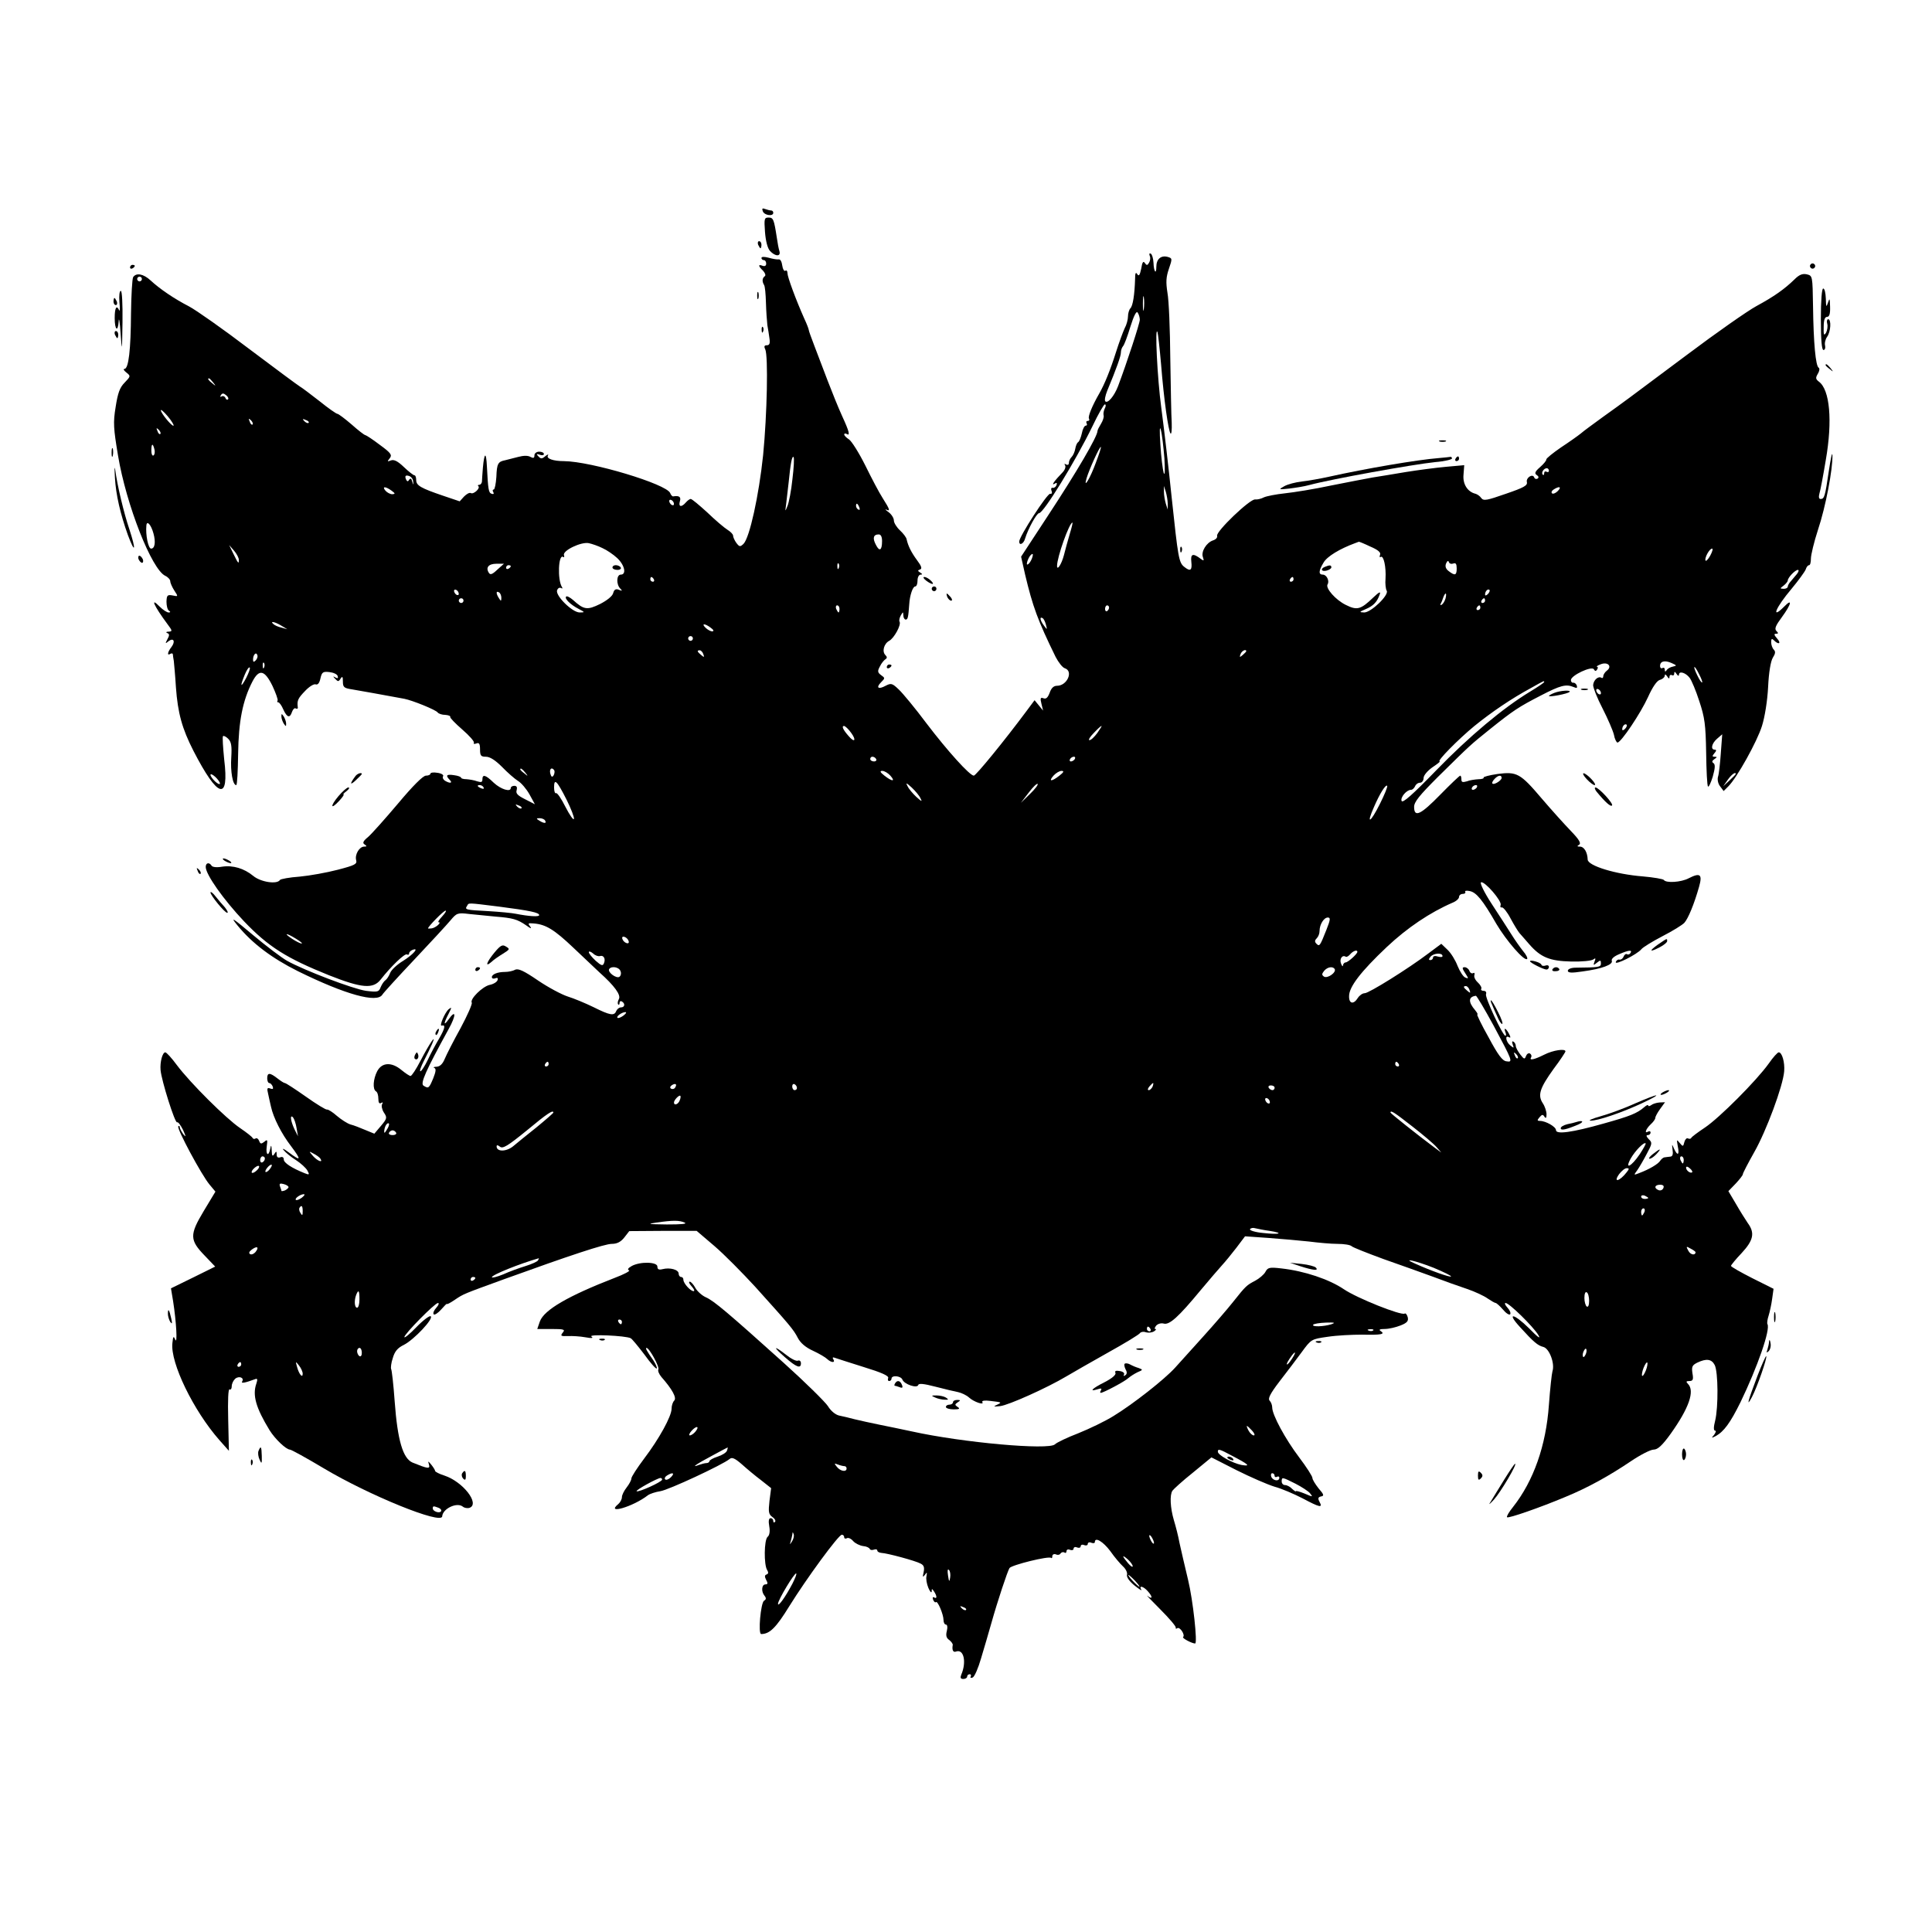 <?xml version="1.0" standalone="no"?>
<!DOCTYPE svg PUBLIC "-//W3C//DTD SVG 20010904//EN"
 "http://www.w3.org/TR/2001/REC-SVG-20010904/DTD/svg10.dtd">
<svg version="1.0" xmlns="http://www.w3.org/2000/svg"
 width="817pt" height="817pt" viewBox="0 0 817 817"
 preserveAspectRatio="xMidYMid meet">

<g transform="translate(0,817) scale(0.1,-0.1)"
fill="#000000" stroke="none">
<path d="M3226 7276 c7 -17 44 -22 44 -6 0 6 -4 10 -9 10 -5 0 -17 3 -25 6
-12 5 -15 2 -10 -10z"/>
<path d="M3235 7189 c3 -39 11 -69 21 -80 22 -24 47 -25 40 -1 -3 9 -8 35 -11
57 -12 78 -15 85 -35 85 -18 0 -19 -5 -15 -61z"/>
<path d="M3206 7135 c4 -8 8 -15 10 -15 2 0 4 7 4 15 0 8 -4 15 -10 15 -5 0
-7 -7 -4 -15z"/>
<path d="M4862 7088 c4 -8 2 -21 -3 -29 -7 -12 -10 -12 -18 -1 -6 10 -11 3
-15 -24 -6 -28 -10 -34 -17 -23 -6 10 -9 4 -9 -21 -2 -65 -9 -113 -20 -124 -5
-5 -10 -21 -10 -34 0 -13 -6 -36 -14 -50 -7 -15 -24 -61 -37 -102 -23 -73 -48
-135 -71 -175 -30 -52 -48 -97 -43 -105 3 -6 1 -10 -5 -10 -6 0 -8 -4 -5 -10
3 -5 2 -10 -4 -10 -5 0 -13 -15 -16 -32 -4 -18 -11 -35 -16 -38 -5 -3 -10 -16
-12 -28 -2 -12 -9 -28 -15 -34 -7 -7 -12 -18 -12 -26 0 -7 -5 -10 -12 -6 -7 4
-8 3 -4 -4 4 -6 -1 -20 -11 -30 -32 -33 -50 -57 -34 -48 9 6 12 5 9 -5 -3 -8
-10 -13 -16 -12 -6 2 -9 -4 -5 -13 3 -8 1 -14 -6 -12 -12 3 -131 -181 -131
-202 0 -19 19 -10 25 13 13 42 49 107 59 107 19 0 154 220 226 368 24 51 48
92 52 92 5 0 5 -8 0 -17 -5 -10 -7 -23 -5 -30 2 -6 -3 -22 -11 -35 -8 -13 -15
-26 -15 -31 -1 -24 -86 -170 -209 -357 l-114 -174 17 -76 c32 -134 53 -193
129 -348 12 -23 29 -45 39 -48 37 -12 10 -74 -33 -74 -14 0 -24 -9 -31 -29 -8
-21 -15 -28 -26 -24 -13 5 -15 1 -9 -23 l7 -29 -18 22 -18 22 -35 -47 c-93
-125 -213 -272 -222 -272 -17 0 -111 104 -200 221 -47 63 -100 127 -117 143
-28 27 -33 28 -56 16 -31 -17 -42 -8 -19 15 17 17 17 18 0 30 -15 11 -16 17
-5 37 6 13 17 26 23 30 8 5 8 10 0 18 -15 15 -6 48 16 60 21 11 52 68 44 81
-3 5 0 17 5 26 10 17 10 17 11 1 0 -10 5 -18 10 -18 9 0 11 9 15 65 2 37 15
75 25 75 6 0 10 11 10 25 0 14 6 25 13 25 9 0 8 3 -2 9 -11 7 -11 9 0 13 9 3
6 14 -13 39 -25 34 -38 61 -44 88 -1 8 -14 25 -28 38 -14 13 -26 32 -26 42 0
10 -10 26 -22 35 -13 9 -17 14 -10 11 18 -9 15 1 -15 48 -15 23 -48 86 -74
139 -27 54 -58 103 -69 110 -11 7 -20 16 -20 21 0 4 5 5 10 2 16 -10 12 9 -19
76 -16 35 -43 102 -61 149 -18 47 -43 113 -56 147 -13 34 -24 64 -24 68 0 3
-8 25 -19 48 -36 81 -71 176 -71 192 0 9 -4 14 -9 10 -5 -3 -11 7 -13 22 -2
16 -8 27 -14 26 -7 -1 -26 2 -43 7 -19 5 -31 5 -31 -1 0 -5 5 -9 10 -9 6 0 10
-7 10 -15 0 -9 -6 -12 -15 -9 -20 8 -19 -1 2 -21 9 -10 12 -20 7 -23 -11 -8
-12 -22 -3 -37 4 -5 7 -39 8 -75 1 -36 4 -78 6 -95 3 -16 7 -42 9 -57 3 -20 0
-28 -11 -28 -11 0 -13 -5 -7 -17 13 -28 8 -274 -9 -448 -18 -171 -57 -349 -83
-375 -14 -13 -17 -13 -30 4 -8 11 -14 25 -14 31 0 6 -11 17 -24 25 -13 8 -52
41 -85 73 -34 31 -65 57 -70 57 -5 0 -14 -7 -21 -15 -18 -21 -32 -19 -25 5 6
19 -3 25 -28 21 -4 -1 -10 6 -13 14 -15 38 -334 134 -449 135 -46 0 -76 11
-68 24 4 6 -1 5 -11 -3 -14 -12 -19 -12 -29 -1 -10 10 -9 12 6 7 9 -4 17 -2
17 3 0 6 -9 10 -20 10 -11 0 -20 -7 -20 -15 0 -12 -4 -14 -17 -7 -10 6 -29 6
-51 0 -19 -5 -44 -11 -55 -14 -31 -6 -36 -14 -38 -71 -2 -29 -7 -53 -11 -53
-5 0 -6 -5 -2 -11 4 -7 1 -10 -7 -7 -13 4 -15 18 -20 116 -3 63 -11 60 -17 -6
-2 -26 -4 -53 -4 -59 -1 -7 -6 -13 -11 -13 -6 0 -8 -3 -4 -6 9 -9 -21 -36 -32
-29 -6 3 -18 -4 -29 -15 l-18 -20 -71 24 c-94 32 -113 43 -113 66 0 11 -3 20
-7 20 -5 0 -25 16 -45 35 -26 25 -42 33 -55 28 -16 -6 -16 -5 -5 9 11 14 6 22
-42 57 -30 23 -58 41 -61 41 -4 0 -30 20 -58 45 -29 25 -56 45 -60 45 -5 0
-39 24 -75 53 -36 28 -74 57 -83 62 -10 6 -107 78 -216 160 -109 83 -223 163
-253 179 -64 33 -124 74 -163 110 -30 28 -61 34 -74 14 -4 -7 -8 -76 -9 -153
-1 -154 -10 -235 -28 -235 -6 0 -2 -7 8 -15 19 -15 19 -16 -7 -43 -21 -21 -29
-45 -38 -103 -11 -66 -9 -91 10 -205 35 -210 143 -483 200 -509 11 -5 21 -16
21 -23 0 -7 8 -25 17 -39 17 -26 17 -26 -7 -21 -22 4 -25 1 -26 -26 0 -17 4
-34 10 -38 8 -5 7 -8 -1 -8 -7 0 -24 11 -38 25 -42 43 -24 3 33 -74 21 -28 22
-31 5 -32 -10 0 -13 -3 -6 -6 10 -3 10 -10 1 -26 -10 -19 -9 -20 4 -9 22 17
31 0 13 -24 -17 -22 -19 -38 -5 -29 6 3 10 3 11 -2 0 -4 2 -17 4 -28 1 -11 6
-61 9 -112 8 -109 26 -174 74 -268 104 -202 152 -215 130 -36 -5 51 -8 95 -5
98 3 3 13 -2 22 -11 13 -13 16 -30 13 -79 -4 -59 6 -117 21 -117 4 0 7 60 8
133 2 137 19 225 61 306 28 53 51 48 84 -19 14 -30 24 -58 22 -62 -3 -5 -2 -8
3 -8 4 0 14 -13 21 -30 16 -35 28 -38 37 -10 4 11 11 18 16 14 6 -3 10 0 8 7
-3 27 1 36 32 68 17 18 37 30 44 27 9 -3 16 6 20 25 6 27 11 30 38 27 17 -2
33 -9 35 -17 3 -9 0 -11 -9 -6 -12 7 -12 5 -1 -6 11 -12 14 -12 22 1 8 12 10
9 10 -12 0 -24 5 -28 38 -33 32 -5 134 -24 222 -40 35 -7 134 -47 141 -58 4
-5 18 -10 32 -10 14 -1 23 -5 21 -9 -2 -3 21 -27 51 -53 30 -26 52 -51 49 -56
-3 -5 2 -6 10 -3 12 5 16 -1 16 -25 0 -27 4 -31 25 -31 17 0 40 -15 68 -43 23
-24 53 -50 67 -59 14 -8 36 -34 49 -57 l23 -42 -41 21 c-32 16 -41 25 -36 39
3 12 0 18 -10 18 -8 0 -15 -4 -15 -9 0 -19 -42 -6 -72 22 -35 34 -48 37 -48
14 0 -12 -5 -13 -22 -8 -13 5 -33 8 -45 9 -13 0 -23 3 -23 6 0 4 -14 9 -30 11
-32 5 -37 -1 -18 -20 14 -14 0 -16 -21 -3 -7 5 -11 13 -7 19 3 5 -8 12 -24 14
-17 3 -30 1 -30 -4 0 -4 -8 -8 -19 -8 -12 0 -56 -44 -117 -117 -55 -65 -112
-129 -127 -142 -22 -18 -25 -26 -15 -32 10 -7 10 -9 -2 -9 -20 0 -40 -33 -34
-57 5 -17 -5 -22 -78 -41 -46 -12 -118 -25 -161 -29 -43 -3 -80 -10 -83 -14
-12 -20 -82 -9 -113 17 -39 32 -86 46 -132 39 -22 -4 -40 -2 -44 4 -10 16 -25
13 -25 -5 0 -32 75 -138 162 -230 103 -108 180 -156 359 -228 139 -55 187 -59
219 -18 43 55 102 112 111 106 5 -3 9 -1 9 4 0 6 7 12 14 15 31 12 4 -19 -39
-46 -25 -15 -50 -38 -55 -51 -5 -13 -14 -27 -20 -31 -6 -4 -15 -17 -20 -29 -8
-21 -12 -22 -62 -16 -55 8 -260 86 -334 127 -23 13 -88 62 -144 109 -88 74
-98 80 -66 41 63 -77 146 -139 256 -194 201 -99 335 -136 357 -99 4 7 65 74
134 147 70 74 139 149 154 167 26 31 30 33 79 27 28 -3 78 -8 111 -11 74 -6
92 -11 130 -37 19 -14 25 -16 17 -5 -11 14 -9 15 15 13 51 -4 87 -26 168 -103
44 -42 94 -89 110 -104 64 -57 92 -96 82 -113 -5 -9 -6 -19 -3 -22 3 -4 6 -1
6 6 0 7 5 9 10 6 15 -9 12 -25 -4 -25 -8 0 -16 -7 -20 -15 -8 -22 -26 -19 -96
16 -35 17 -83 37 -109 45 -25 8 -82 38 -126 68 -60 41 -84 52 -97 45 -9 -5
-28 -9 -42 -9 -32 0 -56 -10 -56 -22 0 -6 7 -8 14 -5 10 4 13 1 10 -8 -3 -8
-18 -17 -34 -20 -30 -7 -84 -60 -75 -75 3 -5 -18 -53 -47 -107 -30 -54 -60
-113 -67 -130 -9 -22 -20 -33 -35 -34 -11 0 -16 -3 -9 -5 8 -4 6 -16 -5 -44
-18 -43 -20 -44 -41 -31 -15 9 10 64 106 239 33 59 32 87 -1 40 -21 -29 -20
-15 1 25 14 28 14 30 0 19 -16 -14 -41 -73 -29 -69 17 5 14 -11 -10 -53 -15
-25 -37 -66 -49 -92 -13 -27 -27 -48 -31 -48 -5 0 2 19 14 43 12 23 28 56 35
72 21 49 -10 4 -49 -71 -18 -35 -37 -64 -42 -64 -4 0 -21 11 -38 25 -42 35
-83 33 -103 -5 -17 -33 -20 -76 -5 -85 6 -3 10 -17 10 -31 0 -17 4 -23 12 -18
7 4 8 3 4 -5 -4 -6 -1 -22 7 -35 15 -22 14 -26 -12 -57 l-28 -33 -39 16 c-21
9 -49 20 -62 23 -13 4 -38 20 -57 36 -18 16 -37 28 -42 27 -4 -2 -45 23 -90
55 -44 31 -84 57 -88 57 -4 0 -18 9 -32 20 -32 25 -43 25 -43 0 0 -11 4 -20 9
-20 5 0 11 -7 14 -14 4 -11 1 -13 -10 -9 -13 5 -15 1 -9 -23 3 -16 9 -40 12
-54 10 -46 44 -114 85 -167 45 -60 42 -65 -10 -26 -21 16 -30 19 -21 9 8 -10
31 -29 52 -42 20 -13 42 -33 48 -44 10 -18 8 -19 -12 -11 -55 22 -88 44 -88
58 0 9 -6 13 -15 9 -10 -3 -15 1 -15 12 0 15 -2 15 -10 2 -8 -12 -10 -8 -11
15 -1 24 -3 25 -6 8 -7 -36 -20 -27 -15 9 4 29 3 31 -10 20 -13 -10 -17 -10
-22 3 -3 9 -10 14 -15 11 -5 -4 -11 -2 -13 2 -1 4 -25 23 -53 42 -59 40 -210
190 -267 266 -22 30 -44 54 -49 54 -12 0 -23 -41 -20 -75 4 -45 61 -226 70
-221 4 3 15 -12 25 -32 13 -29 13 -33 1 -18 -8 11 -15 24 -15 30 0 5 -3 7 -6
3 -8 -8 99 -207 132 -246 l25 -30 -50 -83 c-60 -100 -59 -122 5 -188 l44 -46
-93 -46 -94 -46 9 -54 c14 -90 19 -185 9 -163 -7 17 -9 15 -12 -15 -9 -83 89
-285 199 -410 l40 -45 -3 133 c-2 81 0 130 6 127 5 -4 9 3 9 13 0 11 7 25 15
32 16 13 39 4 29 -12 -6 -9 12 -6 55 10 10 4 11 -1 5 -19 -17 -49 -2 -102 56
-197 23 -37 69 -81 86 -82 6 0 71 -36 143 -79 191 -114 500 -240 501 -203 2
32 62 61 87 41 7 -6 20 -8 29 -5 44 17 -28 110 -106 136 -22 7 -40 16 -40 20
0 3 -7 15 -16 26 -14 17 -15 17 -10 1 6 -20 -5 -18 -69 8 -41 17 -64 94 -76
259 -5 70 -12 132 -15 137 -2 5 0 26 7 46 8 28 20 43 47 56 43 22 128 112 113
121 -5 3 -32 -17 -60 -46 -28 -29 -51 -48 -51 -42 0 13 129 144 142 144 6 0 3
-9 -7 -20 -10 -11 -15 -23 -11 -28 4 -4 19 6 32 21 13 15 24 26 24 23 0 -3 15
5 34 18 37 25 36 24 206 86 282 102 427 150 457 150 22 0 38 8 53 27 l21 27
143 1 142 0 75 -64 c41 -35 119 -114 174 -174 144 -160 160 -178 179 -215 11
-21 33 -40 64 -54 26 -12 53 -28 60 -35 17 -16 36 -17 26 -1 -5 7 -2 10 7 6 8
-3 62 -20 122 -39 75 -23 106 -37 103 -46 -3 -7 -1 -13 4 -13 6 0 10 5 10 10
0 16 40 12 46 -4 8 -20 62 -38 67 -23 2 8 23 6 73 -7 38 -10 81 -20 96 -23 14
-3 35 -13 45 -22 20 -19 67 -35 57 -20 -3 6 10 8 33 5 51 -6 51 -6 28 -17 -16
-7 -13 -8 15 -5 35 4 198 77 280 126 25 15 104 60 175 100 72 40 133 77 136
83 4 5 15 7 25 3 11 -3 26 -1 34 4 8 5 11 10 6 10 -5 0 -3 6 3 14 7 8 21 12
32 9 24 -7 62 27 157 142 37 44 77 91 90 105 13 14 40 47 60 73 l37 49 100 -7
c55 -4 132 -11 170 -15 39 -5 93 -10 121 -10 27 0 54 -4 60 -10 5 -5 66 -29
134 -54 69 -24 163 -58 210 -75 47 -18 112 -41 145 -52 32 -11 71 -29 86 -40
15 -10 30 -19 34 -19 3 0 17 -12 30 -27 13 -16 27 -25 31 -21 4 5 -1 17 -11
28 -10 11 -14 20 -8 20 15 0 116 -99 138 -135 12 -20 -1 -11 -39 28 -65 64
-97 69 -38 5 58 -64 75 -78 99 -84 25 -7 49 -70 38 -103 -3 -10 -10 -74 -15
-142 -12 -172 -65 -322 -152 -432 -17 -21 -28 -40 -25 -43 5 -6 140 41 247 86
95 39 185 89 277 151 40 27 83 49 96 49 17 0 36 17 72 67 77 108 103 181 73
211 -9 9 -8 12 6 12 15 0 18 6 13 33 -4 28 -1 34 21 45 38 18 60 15 73 -10 15
-28 16 -179 2 -236 -7 -27 -7 -42 0 -42 5 0 3 -7 -4 -17 -13 -15 -12 -15 6 -6
35 19 62 56 105 143 72 149 128 309 114 331 -2 4 0 20 5 35 5 16 12 48 15 71
l6 43 -90 45 c-49 25 -90 48 -90 52 0 3 20 28 45 54 50 54 57 85 26 127 -10
15 -33 51 -50 81 l-32 54 30 31 c17 18 31 36 31 40 0 5 22 47 49 95 50 88 121
278 126 341 3 38 -9 80 -23 80 -5 0 -24 -21 -42 -47 -53 -74 -209 -230 -270
-271 -30 -20 -57 -40 -58 -44 -2 -4 -8 -5 -14 -2 -5 3 -12 -4 -15 -15 -5 -20
-6 -21 -20 -4 -13 16 -13 15 -8 -14 8 -38 -1 -43 -16 -10 -9 21 -9 20 -6 -5 3
-19 0 -28 -9 -29 -8 -1 -19 -2 -24 -3 -6 0 -14 -7 -19 -14 -8 -14 -47 -37 -90
-53 -23 -9 -23 -9 -7 13 9 13 27 44 40 69 23 43 24 47 8 62 -10 11 -12 17 -4
17 7 0 12 5 12 11 0 5 -4 7 -10 4 -18 -11 -10 11 10 30 11 10 20 22 20 28 0 5
9 22 20 37 l21 29 -23 -1 c-13 -1 -29 -6 -35 -11 -7 -5 -13 -6 -13 -2 0 5 -8
1 -17 -7 -30 -26 -60 -38 -171 -69 -134 -38 -202 -47 -202 -28 0 14 -43 39
-68 39 -12 0 -12 3 -2 15 11 13 15 13 21 3 6 -9 9 -6 9 10 0 12 -7 34 -16 47
-22 34 -13 63 46 145 28 37 50 71 50 74 0 13 -53 5 -90 -14 -42 -21 -65 -26
-55 -11 3 5 1 12 -5 16 -6 3 -13 -1 -17 -11 -5 -14 -8 -14 -24 7 -10 13 -19
29 -19 36 0 6 -4 15 -10 18 -6 4 -7 -1 -3 -12 6 -16 5 -16 -10 -4 -19 15 -24
46 -6 35 8 -4 8 0 0 15 -13 24 -23 28 -15 6 4 -8 3 -15 0 -15 -11 0 -87 162
-82 176 3 8 -1 14 -10 14 -8 0 -13 4 -10 9 3 4 -4 17 -15 27 -11 10 -17 24
-14 31 2 8 0 11 -5 8 -6 -3 -13 1 -16 9 -3 9 -13 16 -20 16 -12 0 -11 -5 2
-25 15 -23 15 -25 1 -19 -9 3 -23 25 -33 49 -9 24 -28 55 -43 69 l-26 25 -55
-41 c-83 -63 -251 -168 -269 -168 -9 0 -22 -9 -29 -20 -18 -29 -38 -25 -37 8
0 39 50 104 159 207 87 82 184 147 279 188 15 6 27 17 27 24 0 7 7 13 16 13 8
0 13 4 10 9 -3 4 6 6 19 3 28 -5 55 -38 113 -139 42 -71 119 -160 130 -148 3
3 -4 18 -17 33 -12 15 -34 46 -49 70 -15 23 -52 82 -84 130 -32 49 -51 89 -45
91 15 6 89 -79 83 -96 -3 -7 -1 -12 5 -10 6 1 23 -20 37 -47 15 -28 32 -55 37
-61 6 -6 24 -28 42 -48 48 -55 86 -71 178 -73 44 -1 86 3 93 9 9 7 11 5 5 -9
-6 -17 -5 -17 10 -5 15 12 17 11 17 -3 0 -16 -8 -17 -107 -18 -19 0 -33 -6
-33 -13 0 -9 16 -10 62 -3 82 11 130 29 124 45 -3 8 9 19 31 28 41 18 57 19
48 5 -4 -6 -10 -8 -15 -5 -4 3 -11 -2 -14 -10 -3 -8 -11 -14 -17 -13 -6 2 -14
-3 -16 -10 -6 -16 90 32 108 54 6 8 47 33 89 55 43 22 85 48 93 57 16 18 41
78 62 152 15 53 5 61 -44 36 -32 -17 -96 -21 -105 -7 -3 4 -43 11 -89 15 -115
9 -232 45 -233 71 -1 31 -15 55 -33 55 -12 0 -13 2 -3 8 9 6 0 22 -35 58 -26
27 -82 89 -123 137 -91 107 -105 115 -188 104 -34 -5 -60 -12 -58 -15 2 -4 -8
-7 -22 -7 -15 -1 -37 -4 -49 -9 -18 -5 -23 -4 -23 8 0 9 -2 16 -5 16 -3 0 -41
-36 -84 -80 -83 -85 -111 -99 -111 -52 0 21 22 48 101 127 142 140 136 134
219 201 100 80 121 94 216 143 83 43 106 49 138 36 14 -6 17 -5 14 6 -3 8 -10
13 -15 12 -5 -1 -10 4 -10 11 0 20 88 61 97 46 5 -9 9 -9 14 -1 4 6 4 11 -1
12 -4 0 3 5 16 10 30 12 50 -9 26 -27 -8 -6 -15 -17 -15 -23 0 -7 -4 -10 -8
-7 -13 8 -33 -9 -35 -31 0 -11 17 -55 40 -99 22 -43 44 -94 48 -111 3 -18 11
-33 15 -33 15 0 98 124 129 192 19 42 37 69 50 73 12 3 21 12 21 18 0 7 4 6
10 -3 7 -11 10 -11 10 -2 0 7 5 10 10 7 6 -3 10 0 10 7 0 9 3 9 10 -2 5 -8 10
-10 10 -3 0 17 28 9 45 -13 8 -10 27 -55 41 -99 23 -69 27 -99 29 -218 1 -75
4 -140 8 -143 3 -3 12 16 20 42 10 36 11 51 3 57 -8 5 -6 10 4 17 12 8 12 10
1 10 -11 0 -11 3 -1 15 9 10 9 15 1 15 -18 0 -13 26 10 46 l22 19 -6 -80 c-3
-44 -8 -89 -12 -100 -3 -11 0 -29 9 -40 l15 -20 20 20 c36 36 121 188 142 255
12 38 23 106 26 165 3 63 11 109 20 124 11 17 12 26 4 34 -6 6 -11 20 -11 31
0 16 3 17 12 8 20 -20 32 -13 13 8 -13 15 -14 20 -5 20 11 0 11 3 2 12 -9 9
-3 23 23 58 41 56 46 82 10 45 -58 -58 -36 -4 31 75 29 35 56 72 60 82 3 10 9
18 14 18 5 0 8 12 8 28 0 15 13 70 30 122 32 95 63 258 61 315 -1 17 -7 -13
-15 -65 -16 -109 -19 -120 -35 -120 -7 0 -9 8 -5 23 4 12 16 76 27 142 29 167
17 297 -29 331 -14 11 -15 16 -5 33 7 11 9 23 4 26 -13 7 -22 105 -24 260 -2
128 -2 129 -26 135 -18 4 -32 -1 -52 -21 -42 -41 -87 -73 -161 -113 -37 -20
-170 -113 -295 -207 -269 -201 -258 -193 -353 -261 -41 -30 -84 -61 -95 -71
-11 -9 -49 -36 -84 -59 -35 -24 -63 -47 -62 -51 1 -4 -11 -19 -26 -32 -22 -19
-25 -27 -14 -34 8 -5 9 -11 3 -15 -6 -3 -12 -1 -14 5 -6 18 -36 -1 -31 -20 3
-14 -13 -23 -89 -49 -80 -28 -94 -31 -104 -18 -5 8 -17 16 -24 18 -34 8 -55
41 -51 81 l3 40 -78 -7 c-44 -4 -119 -14 -169 -22 -49 -8 -112 -19 -140 -23
-27 -5 -107 -20 -176 -34 -70 -15 -157 -29 -195 -33 -38 -4 -78 -12 -89 -17
-11 -6 -28 -10 -37 -9 -21 4 -168 -137 -161 -154 2 -7 -5 -15 -17 -19 -28 -9
-52 -48 -43 -71 5 -15 4 -17 -8 -8 -34 26 -45 23 -41 -12 4 -36 -4 -42 -30
-21 -23 18 -26 39 -53 292 -13 127 -33 298 -44 380 -17 125 -28 355 -16 320 2
-5 9 -66 15 -135 12 -152 31 -282 40 -293 4 -5 6 15 5 45 -2 29 -4 152 -6 273
-1 121 -6 246 -12 277 -7 45 -6 66 6 101 15 44 15 45 -6 51 -28 7 -47 -10 -47
-42 0 -36 -11 -20 -12 17 -1 18 -6 35 -11 38 -6 4 -8 0 -5 -9z m-4262 -98 c0
-5 -4 -10 -10 -10 -5 0 -10 5 -10 10 0 6 5 10 10 10 6 0 10 -4 10 -10z m4237
-127 c-2 -16 -4 -5 -4 22 0 28 2 40 4 28 2 -13 2 -35 0 -50z m-17 -45 c0 -15
-54 -180 -92 -281 -16 -42 -44 -75 -54 -64 -4 4 0 24 8 44 39 94 58 147 58
162 0 10 4 21 9 27 5 5 19 42 31 82 15 48 26 69 31 60 5 -7 9 -21 9 -30z
m-3919 -265 c13 -16 12 -17 -3 -4 -17 13 -22 21 -14 21 2 0 10 -8 17 -17z m63
-72 c-4 -3 -9 0 -11 7 -3 6 -10 9 -15 6 -7 -4 -8 -2 -4 5 6 9 11 9 22 0 8 -6
12 -15 8 -18z m-230 -111 c-6 -5 -53 52 -54 65 0 5 13 -6 29 -25 16 -19 27
-37 25 -40z m334 5 c-3 -3 -9 2 -12 12 -6 14 -5 15 5 6 7 -7 10 -15 7 -18z
m237 7 c-3 -3 -11 0 -18 7 -9 10 -8 11 6 5 10 -3 15 -9 12 -12z m3619 -150 c3
-51 2 -76 -3 -62 -4 14 -11 68 -14 120 -4 58 -3 82 2 62 5 -18 11 -72 15 -120z
m-4246 103 c-3 -3 -9 2 -12 12 -6 14 -5 15 5 6 7 -7 10 -15 7 -18z m-25 -65
c3 -11 1 -23 -4 -26 -5 -3 -9 6 -9 20 0 31 6 34 13 6z m3981 -57 c-24 -66 -54
-115 -39 -65 11 37 54 132 60 132 3 0 -7 -30 -21 -67z m-1283 -69 c-5 -49 -15
-100 -21 -114 -10 -25 -10 -24 -6 5 2 17 7 59 11 95 8 80 14 114 21 107 3 -3
1 -45 -5 -93z m3199 35 c0 -5 -4 -7 -10 -4 -5 3 -10 1 -10 -6 0 -7 -3 -10 -6
-6 -8 7 4 27 17 27 5 0 9 -5 9 -11z m-4803 -44 c2 -18 1 -18 -4 -1 -3 13 -7
15 -13 7 -5 -9 -9 -8 -14 4 -4 12 -1 16 11 13 10 -2 19 -12 20 -23z m-91 -40
c16 -12 16 -14 3 -15 -9 0 -22 7 -29 15 -16 19 0 19 26 0z m3282 -55 l0 -25
-8 25 c-4 14 -8 36 -8 50 l0 25 8 -25 c4 -14 8 -36 8 -50z m1649 53 c-9 -9
-20 -13 -24 -9 -4 4 -1 11 7 16 25 16 35 11 17 -7z m-3737 -54 c0 -6 -4 -7
-10 -4 -5 3 -10 11 -10 16 0 6 5 7 10 4 6 -3 10 -11 10 -16z m784 -15 c3 -8 2
-12 -4 -9 -6 3 -10 10 -10 16 0 14 7 11 14 -7z m-2985 -110 c10 -36 6 -64 -10
-64 -12 0 -24 58 -20 98 2 23 20 3 30 -34z m3875 -1 c-8 -27 -19 -67 -25 -91
-10 -38 -29 -67 -29 -45 0 37 52 183 65 183 2 0 -3 -21 -11 -47z m-794 -31 c0
-40 -11 -46 -26 -16 -15 28 -11 44 12 44 9 0 14 -10 14 -28z m-1182 -30 c18
-8 46 -27 62 -42 32 -30 40 -70 15 -70 -18 0 -20 -41 -2 -59 10 -10 8 -11 -6
-5 -13 5 -20 1 -24 -14 -3 -13 -26 -31 -55 -46 -55 -27 -69 -25 -115 17 -13
11 -26 18 -29 14 -8 -8 18 -34 53 -52 27 -14 27 -15 4 -15 -31 0 -104 72 -95
94 3 9 11 13 17 9 6 -3 7 -1 3 5 -19 31 -15 139 5 127 5 -4 6 0 4 7 -8 19 73
58 105 51 14 -3 40 -12 58 -21z m3246 7 c33 -14 46 -25 42 -35 -3 -8 -2 -13 3
-9 12 7 23 -42 20 -92 -2 -21 1 -45 5 -51 11 -18 -66 -92 -95 -92 -22 1 -22 2
6 14 33 14 48 30 59 61 6 15 -1 13 -26 -11 -54 -52 -69 -56 -117 -32 -43 21
-87 71 -77 87 9 14 -4 41 -20 41 -19 0 -18 16 3 51 15 26 68 58 133 82 8 3 16
6 16 6 1 1 23 -8 48 -20z m-4784 -57 c0 -19 -3 -15 -24 28 l-17 35 21 -24 c11
-13 20 -30 20 -39z m6222 18 c-9 -16 -18 -25 -20 -20 -4 12 17 50 28 50 5 0 1
-13 -8 -30z m-2872 -20 c-6 -12 -14 -19 -17 -17 -2 3 1 15 7 27 6 12 14 19 17
17 2 -3 -1 -15 -7 -27z m1786 -13 c10 4 14 -2 14 -21 0 -29 -7 -32 -34 -11
-12 9 -16 20 -11 32 5 11 9 14 12 6 2 -7 11 -9 19 -6z m-4043 -26 c-22 -21
-30 -23 -36 -13 -14 22 -1 38 32 38 l32 0 -28 -25z m1444 7 c-3 -8 -6 -5 -6 6
-1 11 2 17 5 13 3 -3 4 -12 1 -19z m-1387 8 c0 -3 -4 -8 -10 -11 -5 -3 -10 -1
-10 4 0 6 5 11 10 11 6 0 10 -2 10 -4z m5439 -33 c-8 -10 -20 -24 -26 -31 -7
-7 -13 -18 -13 -23 0 -5 -8 -9 -17 -9 -17 1 -17 1 0 14 9 7 17 17 17 21 0 12
31 45 43 45 5 0 3 -8 -4 -17z m-4834 -23 c3 -5 1 -10 -4 -10 -6 0 -11 5 -11
10 0 6 2 10 4 10 3 0 8 -4 11 -10z m2705 0 c0 -5 -5 -10 -11 -10 -5 0 -7 5 -4
10 3 6 8 10 11 10 2 0 4 -4 4 -10z m-3530 -61 c0 -6 -4 -7 -10 -4 -5 3 -10 11
-10 16 0 6 5 7 10 4 6 -3 10 -11 10 -16z m4352 -1 c-7 -7 -12 -8 -12 -2 0 14
12 26 19 19 2 -3 -1 -11 -7 -17z m-4172 -16 c0 -15 -2 -15 -10 -2 -13 20 -13
33 0 25 6 -3 10 -14 10 -23z m3993 -2 c-3 -11 -10 -23 -16 -27 -5 -3 -8 -2 -5
3 3 5 8 17 11 27 9 24 16 22 10 -3z m-4153 -10 c0 -5 -4 -10 -10 -10 -5 0 -10
5 -10 10 0 6 5 10 10 10 6 0 10 -4 10 -10z m4320 0 c0 -5 -5 -10 -11 -10 -5 0
-7 5 -4 10 3 6 8 10 11 10 2 0 4 -4 4 -10z m-2730 -35 c0 -8 -2 -15 -4 -15 -2
0 -6 7 -10 15 -3 8 -1 15 4 15 6 0 10 -7 10 -15z m1140 6 c0 -6 -4 -12 -8 -15
-5 -3 -9 1 -9 9 0 8 4 15 9 15 4 0 8 -4 8 -9z m1570 -1 c0 -5 -5 -10 -11 -10
-5 0 -7 5 -4 10 3 6 8 10 11 10 2 0 4 -4 4 -10z m-1837 -72 c6 -22 5 -22 -8
-4 -17 22 -20 40 -6 32 5 -3 11 -16 14 -28z m-3233 -4 l25 -15 -25 7 c-14 3
-29 10 -34 15 -16 14 6 10 34 -7z m1816 -9 c12 -9 14 -14 6 -15 -7 0 -20 7
-28 15 -20 19 -4 20 22 0z m-76 -45 c0 -5 -4 -10 -10 -10 -5 0 -10 5 -10 10 0
6 5 10 10 10 6 0 10 -4 10 -10z m44 -66 c5 -14 4 -15 -9 -4 -17 14 -19 20 -6
20 5 0 12 -7 15 -16z m2296 12 c0 -2 -7 -9 -15 -16 -13 -11 -14 -10 -9 4 5 14
24 23 24 12z m-4189 -39 c-8 -8 -11 -7 -11 4 0 20 13 34 18 19 3 -7 -1 -17 -7
-23z m5993 -26 c-10 -2 -22 -8 -26 -15 -6 -8 -8 -7 -8 2 0 7 -4 10 -10 7 -5
-3 -10 0 -10 9 0 20 20 25 49 12 22 -10 23 -11 5 -15z m-5957 -3 c-3 -8 -6 -5
-6 6 -1 11 2 17 5 13 3 -3 4 -12 1 -19z m-76 -45 c-24 -45 -27 -37 -6 14 8 20
18 34 21 30 3 -3 -4 -22 -15 -44z m6144 16 c9 -17 15 -33 13 -35 -3 -2 -12 12
-21 31 -21 43 -13 47 8 4z m-655 -33 c0 -3 -27 -21 -60 -41 -114 -69 -256
-188 -396 -332 -101 -104 -143 -141 -147 -130 -6 15 21 47 40 47 6 0 13 7 17
15 3 8 12 15 21 15 8 0 15 9 15 20 0 11 16 30 37 45 21 14 35 25 31 25 -14 0
79 94 147 150 73 59 155 115 240 161 55 31 55 31 55 25z m240 -47 c0 -6 -4 -7
-10 -4 -5 3 -10 11 -10 16 0 6 5 7 10 4 6 -3 10 -11 10 -16z m102 -151 c-7 -7
-12 -8 -12 -2 0 14 12 26 19 19 2 -3 -1 -11 -7 -17z m-3272 -18 c23 -32 13
-42 -12 -12 -23 26 -30 42 -19 42 5 0 19 -13 31 -30z m1040 0 c-12 -16 -26
-30 -33 -30 -6 0 2 14 18 30 16 17 30 30 33 30 2 0 -6 -13 -18 -30z m-935
-110 c3 -5 -1 -10 -9 -10 -9 0 -16 5 -16 10 0 6 4 10 9 10 6 0 13 -4 16 -10z
m840 0 c-3 -5 -11 -10 -16 -10 -6 0 -7 5 -4 10 3 6 11 10 16 10 6 0 7 -4 4
-10z m-2324 -57 c13 -16 12 -17 -3 -4 -10 7 -18 15 -18 17 0 8 8 3 21 -13z
m123 9 c2 -4 1 -14 -3 -21 -6 -9 -10 -7 -14 8 -5 20 7 29 17 13z m1421 -22
c23 -26 8 -26 -25 0 -18 14 -21 20 -9 20 9 0 24 -9 34 -20z m715 0 c-33 -26
-48 -26 -25 0 10 11 25 20 34 20 12 0 9 -6 -9 -20z m-3550 -33 c0 -6 -9 -2
-20 8 -11 10 -20 23 -20 28 0 6 9 2 20 -8 11 -10 20 -23 20 -28z m6410 40 c0
-2 -12 -14 -27 -28 l-26 -24 19 27 c16 23 34 36 34 25z m-990 -17 c0 -5 -9
-14 -20 -20 -22 -12 -27 -1 -8 18 14 14 28 16 28 2z m-3954 -92 c19 -38 33
-75 31 -81 -2 -7 -18 16 -36 51 -17 34 -35 61 -40 58 -4 -3 -8 8 -8 24 0 41
12 29 53 -52z m1496 7 c9 -16 6 -16 -17 5 -15 14 -32 34 -37 45 -9 16 -6 16
17 -5 15 -14 32 -34 37 -45z m463 17 l-38 -37 33 43 c18 24 35 40 38 37 3 -3
-11 -22 -33 -43z m-2310 28 c3 -6 -1 -7 -9 -4 -18 7 -21 14 -7 14 6 0 13 -4
16 -10z m3790 -70 c-40 -80 -59 -90 -25 -13 25 58 50 97 56 90 3 -3 -11 -37
-31 -77z m410 70 c-3 -5 -11 -10 -16 -10 -6 0 -7 5 -4 10 3 6 11 10 16 10 6 0
7 -4 4 -10z m-4040 -88 c-3 -3 -11 0 -18 7 -9 10 -8 11 6 5 10 -3 15 -9 12
-12z m100 -52 c8 -13 -5 -13 -25 0 -13 8 -13 10 2 10 9 0 20 -4 23 -10z m-194
-364 c131 -17 169 -25 169 -36 0 -8 -44 -5 -100 6 -14 3 -65 8 -115 11 -96 5
-101 6 -90 22 8 14 -2 14 136 -3z m-241 -41 c-13 -14 -20 -25 -15 -25 14 0
-13 -24 -30 -26 -8 -1 -15 -1 -15 0 0 8 66 75 74 75 5 1 -1 -10 -14 -24z
m3739 -57 c-27 -68 -29 -72 -42 -59 -8 8 -8 14 1 23 7 7 12 20 12 31 0 27 18
57 35 57 12 0 11 -9 -6 -52z m-4357 -38 c18 -11 29 -20 23 -20 -5 0 -23 9 -40
20 -39 26 -25 26 17 0z m1406 -9 c3 -8 -1 -12 -9 -9 -7 2 -15 10 -17 17 -3 8
1 12 9 9 7 -2 15 -10 17 -17z m-121 -64 c15 5 25 -11 17 -30 -5 -13 -11 -11
-35 10 -16 15 -29 31 -29 36 0 6 8 3 18 -5 9 -9 22 -13 29 -11z m3203 18 c0
-9 -40 -45 -50 -45 -5 0 -10 -6 -11 -12 0 -7 -4 -4 -8 7 -8 19 5 39 20 29 4
-2 12 3 19 11 12 14 30 20 30 10z m360 -18 c0 -5 -9 -5 -20 -2 -11 4 -20 2
-20 -4 0 -6 -5 -11 -11 -11 -8 0 -8 4 0 14 13 16 51 18 51 3z m-3476 -64 c4
-9 1 -20 -5 -24 -13 -8 -51 20 -43 33 9 14 42 9 48 -9z m3020 9 c8 -14 -30
-41 -45 -32 -10 7 -10 11 0 24 14 17 37 21 45 8z m570 -88 c5 -14 4 -15 -9 -4
-17 14 -19 20 -6 20 5 0 12 -7 15 -16z m102 -151 c81 -151 83 -156 54 -151
-17 2 -36 28 -75 101 -30 53 -51 97 -48 97 4 0 -1 8 -9 18 -30 35 -29 57 3 61
3 1 37 -56 75 -126z m-3680 42 c-11 -8 -22 -12 -25 -9 -6 6 19 24 34 24 6 -1
1 -7 -9 -15z m3782 -180 c-3 -3 -9 2 -12 12 -6 14 -5 15 5 6 7 -7 10 -15 7
-18z m-4098 -25 c0 -5 -5 -10 -11 -10 -5 0 -7 5 -4 10 3 6 8 10 11 10 2 0 4
-4 4 -10z m3595 0 c3 -5 1 -10 -4 -10 -6 0 -11 5 -11 10 0 6 2 10 4 10 3 0 8
-4 11 -10z m-3060 -99 c-3 -6 -11 -8 -17 -5 -6 4 -5 9 3 15 16 10 23 4 14 -10z
m515 -2 c0 -5 -4 -9 -10 -9 -5 0 -10 7 -10 16 0 8 5 12 10 9 6 -3 10 -10 10
-16z m1504 6 c-4 -8 -11 -15 -16 -15 -6 0 -5 6 2 15 7 8 14 15 16 15 2 0 1 -7
-2 -15z m516 -5 c0 -5 -4 -10 -9 -10 -6 0 -13 5 -16 10 -3 6 1 10 9 10 9 0 16
-4 16 -10z m-2516 -54 c-6 -16 -24 -23 -24 -8 0 10 22 33 27 28 2 -2 1 -11 -3
-20z m2496 -7 c0 -6 -4 -7 -10 -4 -5 3 -10 11 -10 16 0 6 5 7 10 4 6 -3 10
-11 10 -16z m-3030 -44 c0 -2 -32 -30 -71 -62 -40 -32 -85 -68 -100 -81 -29
-23 -69 -23 -69 0 0 7 5 6 14 -1 12 -10 33 3 113 68 89 74 113 89 113 76z
m3633 -59 c45 -35 91 -74 102 -87 l20 -23 -26 19 c-79 59 -189 147 -189 150 0
12 16 1 93 -59z m-4719 -6 l6 -35 -15 30 c-16 34 -20 64 -6 50 5 -6 12 -26 15
-45z m386 0 c-6 -11 -12 -20 -14 -20 -2 0 -2 9 1 20 3 11 9 20 15 20 5 0 4 -9
-2 -20z m35 -20 c3 -5 -3 -10 -15 -10 -12 0 -18 5 -15 10 3 6 10 10 15 10 5 0
12 -4 15 -10z m5259 -91 c-36 -53 -65 -67 -38 -18 19 33 56 71 63 64 2 -2 -10
-23 -25 -46z m-5579 -19 c12 -19 -12 -10 -31 11 -19 22 -19 22 3 10 12 -6 25
-16 28 -21z m-235 1 c0 -6 -4 -13 -10 -16 -5 -3 -10 1 -10 9 0 9 5 16 10 16 6
0 10 -4 10 -9z m6000 -6 c0 -8 -2 -15 -4 -15 -2 0 -6 7 -10 15 -3 8 -1 15 4
15 6 0 10 -7 10 -15z m-5980 -40 c-7 -9 -15 -13 -17 -11 -6 6 20 36 26 30 2
-2 -2 -10 -9 -19z m-50 0 c-7 -8 -17 -15 -22 -15 -6 0 -5 7 2 15 7 8 17 15 22
15 6 0 5 -7 -2 -15z m6066 -12 c-7 -7 -26 7 -26 19 0 6 6 6 15 -2 9 -7 13 -15
11 -17z m-277 0 c-30 -39 -59 -46 -32 -8 10 13 24 25 32 25 11 0 11 -3 0 -17z
m-5659 -63 c0 -4 -7 -10 -15 -14 -8 -3 -15 -4 -15 -2 0 3 -3 11 -6 19 -4 12 0
14 15 10 12 -3 21 -9 21 -13z m5814 -4 c-3 -8 -12 -12 -20 -9 -21 8 -17 23 6
23 13 0 18 -5 14 -14z m-5758 -41 c-11 -8 -22 -12 -25 -9 -6 6 19 24 34 24 6
-1 1 -7 -9 -15z m5694 -1 c0 -2 -7 -4 -15 -4 -8 0 -15 4 -15 10 0 5 7 7 15 4
8 -4 15 -8 15 -10z m-5690 -56 c0 -18 -2 -20 -9 -8 -6 8 -7 18 -5 22 9 14 14
9 14 -14z m5674 -3 c-4 -8 -8 -15 -10 -15 -2 0 -4 7 -4 15 0 8 4 15 10 15 5 0
7 -7 4 -15z m-4059 -45 c13 -6 -14 -8 -75 -8 -79 1 -86 2 -45 8 71 10 97 10
120 0z m2473 -35 c64 -10 44 -17 -27 -9 -33 3 -58 11 -55 16 3 5 13 7 22 4 10
-2 36 -8 60 -11z m-4288 -90 c-7 -8 -17 -12 -23 -8 -6 4 -3 11 8 19 23 17 32
10 15 -11z m6090 0 c0 -15 -21 -12 -30 5 -11 20 -10 21 9 10 12 -6 21 -13 21
-15z m-4895 -35 c-3 -5 -27 -16 -53 -24 -26 -8 -68 -23 -94 -35 -27 -11 -48
-16 -48 -12 0 10 120 58 198 80 2 1 0 -3 -3 -9z m3787 -31 c43 -18 76 -34 74
-37 -5 -4 -82 23 -151 54 -62 27 1 13 77 -17z m-4052 -43 c0 -3 -4 -8 -10 -11
-5 -3 -10 -1 -10 4 0 6 5 11 10 11 6 0 10 -2 10 -4z m-490 -91 c0 -19 -4 -35
-10 -35 -11 0 -13 30 -4 54 10 25 14 19 14 -19z m5200 -6 c0 -18 -4 -28 -10
-24 -5 3 -10 20 -10 36 0 18 4 28 10 24 6 -3 10 -20 10 -36z m-1855 -119 c3
-5 1 -10 -4 -10 -6 0 -11 5 -11 10 0 6 2 10 4 10 3 0 8 -4 11 -10z m-3335
-101 c0 -11 -4 -17 -10 -14 -5 3 -10 13 -10 21 0 8 5 14 10 14 6 0 10 -9 10
-21z m5176 -5 c-4 -9 -9 -15 -11 -12 -3 3 -3 13 1 22 4 9 9 15 11 12 3 -3 3
-13 -1 -22z m-5686 -44 c0 -5 -5 -10 -11 -10 -5 0 -7 5 -4 10 3 6 8 10 11 10
2 0 4 -4 4 -10z m260 -39 c0 -21 -16 -2 -24 29 -7 24 -6 24 8 6 9 -11 16 -27
16 -35z m5680 14 c-6 -15 -13 -26 -16 -23 -2 3 0 18 6 33 6 15 13 26 16 23 2
-3 0 -18 -6 -33z m-5106 -581 c9 -3 14 -10 11 -15 -7 -10 -35 0 -35 12 0 11 3
11 24 3z"/>
<path d="M2590 5770 c0 -5 9 -10 21 -10 11 0 17 5 14 10 -3 6 -13 10 -21 10
-8 0 -14 -4 -14 -10z"/>
<path d="M5603 5773 c-21 -8 -15 -22 7 -16 11 3 20 9 20 14 0 10 -8 10 -27 2z"/>
<path d="M7656 7051 c-4 -5 -2 -12 3 -15 5 -4 12 -2 15 3 4 5 2 12 -3 15 -5 4
-12 2 -15 -3z"/>
<path d="M550 7039 c0 -5 5 -7 10 -4 6 3 10 8 10 11 0 2 -4 4 -10 4 -5 0 -10
-5 -10 -11z"/>
<path d="M7700 6820 c0 -89 4 -130 11 -130 6 0 9 8 7 18 -3 10 1 27 8 37 16
21 19 75 5 75 -5 0 -7 -9 -4 -19 3 -11 0 -28 -5 -38 -9 -14 -11 -10 -10 25 0
29 5 42 14 42 10 0 14 13 13 43 -1 36 -2 38 -9 17 -7 -21 -8 -19 -9 18 -1 23
-5 42 -11 42 -6 0 -10 -50 -10 -130z"/>
<path d="M505 6893 c3 -27 2 -42 -1 -35 -11 24 -19 11 -19 -33 0 -51 14 -62
17 -12 1 17 5 -6 8 -53 6 -81 6 -80 8 48 1 78 -2 132 -7 132 -6 0 -8 -21 -6
-47z"/>
<path d="M3202 6920 c0 -14 2 -19 5 -12 2 6 2 18 0 25 -3 6 -5 1 -5 -13z"/>
<path d="M480 6895 c0 -8 4 -15 10 -15 5 0 7 7 4 15 -4 8 -8 15 -10 15 -2 0
-4 -7 -4 -15z"/>
<path d="M3221 6774 c0 -11 3 -14 6 -6 3 7 2 16 -1 19 -3 4 -6 -2 -5 -13z"/>
<path d="M486 6755 c4 -8 8 -15 10 -15 2 0 4 7 4 15 0 8 -4 15 -10 15 -5 0 -7
-7 -4 -15z"/>
<path d="M7720 6626 c0 -2 8 -10 18 -17 15 -13 16 -12 3 4 -13 16 -21 21 -21
13z"/>
<path d="M6088 6303 c6 -2 18 -2 25 0 6 3 1 5 -13 5 -14 0 -19 -2 -12 -5z"/>
<path d="M472 6255 c0 -16 2 -22 5 -12 2 9 2 23 0 30 -3 6 -5 -1 -5 -18z"/>
<path d="M6085 6233 c-91 -7 -313 -45 -465 -79 -36 -8 -87 -17 -114 -20 -27
-3 -61 -12 -75 -20 -25 -14 -25 -15 21 -10 25 3 64 9 85 15 93 25 436 87 533
97 39 3 70 11 70 15 0 5 -3 8 -7 7 -5 -1 -26 -3 -48 -5z"/>
<path d="M6155 6230 c-3 -5 -1 -10 4 -10 6 0 11 5 11 10 0 6 -2 10 -4 10 -3 0
-8 -4 -11 -10z"/>
<path d="M486 6150 c4 -72 23 -154 55 -243 31 -83 35 -63 6 25 -23 68 -51 184
-60 253 -3 17 -3 1 -1 -35z"/>
<path d="M4991 5844 c0 -11 3 -14 6 -6 3 7 2 16 -1 19 -3 4 -6 -2 -5 -13z"/>
<path d="M586 5805 c4 -8 10 -15 15 -15 4 0 6 7 3 15 -4 8 -10 15 -15 15 -4 0
-6 -7 -3 -15z"/>
<path d="M3916 5715 c25 -19 40 -19 20 0 -8 8 -20 15 -27 15 -7 0 -4 -6 7 -15z"/>
<path d="M3940 5680 c0 -5 5 -10 10 -10 6 0 10 5 10 10 0 6 -4 10 -10 10 -5 0
-10 -4 -10 -10z"/>
<path d="M4006 5645 c4 -8 11 -15 16 -15 6 0 5 6 -2 15 -7 8 -14 15 -16 15 -2
0 -1 -7 2 -15z"/>
<path d="M3750 5349 c0 -5 5 -7 10 -4 6 3 10 8 10 11 0 2 -4 4 -10 4 -5 0 -10
-5 -10 -11z"/>
<path d="M6688 5253 c6 -2 18 -2 25 0 6 3 1 5 -13 5 -14 0 -19 -2 -12 -5z"/>
<path d="M6573 5240 c-13 -5 -23 -11 -23 -13 0 -6 80 9 87 17 9 9 -39 6 -64
-4z"/>
<path d="M1190 5140 c0 -8 5 -22 10 -30 9 -13 10 -13 10 0 0 8 -5 22 -10 30
-9 13 -10 13 -10 0z"/>
<path d="M1503 4888 c-24 -32 -24 -41 0 -19 15 14 27 26 27 28 0 8 -19 2 -27
-9z"/>
<path d="M6710 4875 c13 -14 28 -25 33 -25 6 0 0 11 -13 25 -13 14 -28 25 -33
25 -6 0 0 -11 13 -25z"/>
<path d="M1431 4803 c-36 -43 -33 -59 3 -20 14 15 22 27 19 27 -4 0 2 7 13 15
10 8 14 15 7 15 -6 0 -25 -17 -42 -37z"/>
<path d="M6751 4823 c36 -44 60 -66 66 -59 7 7 -56 76 -70 76 -5 0 -3 -8 4
-17z"/>
<path d="M950 4530 c8 -5 20 -10 25 -10 6 0 3 5 -5 10 -8 5 -19 10 -25 10 -5
0 -3 -5 5 -10z"/>
<path d="M836 4487 c3 -10 9 -15 12 -12 3 3 0 11 -7 18 -10 9 -11 8 -5 -6z"/>
<path d="M890 4396 c0 -12 60 -86 71 -86 5 0 0 10 -10 23 -11 12 -29 33 -40
47 -11 14 -20 21 -21 16z"/>
<path d="M7010 4175 c-39 -28 -34 -33 10 -10 17 9 30 20 30 25 0 13 1 13 -40
-15z"/>
<path d="M2091 4142 c-33 -40 -42 -65 -13 -40 9 9 31 24 49 35 29 18 30 20 13
30 -15 10 -23 6 -49 -25z"/>
<path d="M6470 4105 c0 -6 57 -35 70 -35 5 0 10 5 10 11 0 6 -6 9 -14 6 -8 -3
-16 -2 -18 4 -3 9 -48 22 -48 14z"/>
<path d="M2010 4069 c0 -5 5 -7 10 -4 6 3 10 8 10 11 0 2 -4 4 -10 4 -5 0 -10
-5 -10 -11z"/>
<path d="M6565 4071 c-3 -6 3 -9 14 -8 11 0 17 5 15 9 -7 11 -22 10 -29 -1z"/>
<path d="M6309 3923 c4 -10 14 -33 22 -50 7 -18 17 -33 21 -33 5 0 -3 23 -17
50 -14 28 -27 50 -30 50 -2 0 -1 -8 4 -17z"/>
<path d="M1845 3809 c-4 -6 -5 -12 -2 -15 2 -3 7 2 10 11 7 17 1 20 -8 4z"/>
<path d="M1756 3711 c-4 -7 -5 -15 -2 -18 9 -9 19 4 14 18 -4 11 -6 11 -12 0z"/>
<path d="M7030 3550 c-8 -5 -10 -10 -5 -10 6 0 17 5 25 10 8 5 11 10 5 10 -5
0 -17 -5 -25 -10z"/>
<path d="M6915 3504 c-44 -20 -109 -44 -145 -54 -36 -10 -56 -19 -44 -19 29
-1 130 33 216 73 96 45 76 45 -27 0z"/>
<path d="M6665 3425 c-5 -2 -22 -6 -37 -9 -16 -4 -28 -11 -28 -17 0 -11 23 -6
75 16 26 12 18 19 -10 10z"/>
<path d="M6990 3290 c-14 -11 -20 -20 -14 -20 6 0 19 9 29 20 23 25 17 25 -15
0z"/>
<path d="M2671 2816 c-15 -8 -19 -15 -11 -18 7 -2 -21 -17 -61 -32 -196 -76
-298 -135 -316 -184 l-11 -32 60 0 c53 0 59 -2 48 -15 -11 -14 -9 -16 21 -15
19 1 52 -1 74 -5 28 -5 36 -4 26 3 -16 11 145 4 166 -7 6 -3 32 -35 58 -69 25
-35 49 -62 52 -59 3 3 -4 18 -14 34 -28 40 -35 53 -29 53 12 0 56 -81 50 -91
-3 -6 3 -20 13 -32 45 -51 66 -88 54 -100 -6 -6 -11 -21 -11 -34 0 -32 -53
-128 -116 -211 -30 -40 -54 -77 -54 -84 0 -7 -9 -24 -20 -38 -11 -14 -20 -32
-20 -41 0 -9 -7 -22 -15 -29 -56 -46 62 -12 125 37 8 6 32 14 52 17 35 5 264
112 293 136 10 9 22 4 52 -22 21 -19 57 -49 81 -67 l43 -34 -7 -54 c-5 -46 -4
-56 12 -68 11 -7 16 -17 11 -21 -4 -4 -7 -2 -7 4 0 7 -5 12 -11 12 -8 0 -10
-12 -6 -34 4 -22 1 -39 -7 -45 -15 -13 -16 -118 -2 -140 6 -10 6 -16 -2 -19
-9 -3 -9 -9 -2 -23 8 -14 7 -19 -3 -19 -16 0 -19 -30 -4 -48 8 -10 7 -16 -2
-21 -14 -9 -26 -141 -12 -141 36 0 63 27 119 118 72 116 208 302 222 302 6 0
10 -5 10 -11 0 -5 5 -7 11 -4 5 4 18 -1 27 -12 9 -10 28 -19 42 -21 14 -1 26
-7 28 -12 2 -5 10 -6 18 -3 8 3 14 1 14 -4 0 -5 8 -9 18 -10 24 -1 143 -33
165 -45 14 -7 17 -16 13 -36 -5 -21 -4 -24 5 -12 9 13 10 12 7 -5 -3 -11 1
-33 8 -50 7 -16 13 -23 14 -15 0 13 1 13 10 0 13 -20 13 -33 0 -25 -6 3 -7 -1
-4 -10 4 -9 9 -13 12 -10 7 7 32 -52 32 -76 0 -11 5 -19 10 -19 6 0 8 -11 4
-27 -5 -19 -2 -30 10 -38 9 -7 16 -17 15 -21 -4 -22 2 -33 14 -28 33 12 45
-45 22 -98 -5 -13 -3 -18 9 -18 9 0 16 5 16 10 0 6 5 10 11 10 5 0 7 -4 4 -10
-3 -5 0 -7 8 -4 8 3 24 40 36 82 13 42 32 109 43 147 27 96 68 219 77 234 9
13 166 52 176 43 3 -3 5 0 5 7 0 7 7 11 15 8 8 -4 17 -2 20 4 4 5 11 7 16 4 5
-4 9 -1 9 5 0 7 7 10 15 6 8 -3 15 -1 15 5 0 6 7 9 15 5 8 -3 15 -1 15 5 0 6
7 9 15 5 8 -3 15 -1 15 5 0 6 7 9 15 5 8 -3 15 -2 15 3 0 23 35 2 65 -38 18
-26 43 -55 54 -65 12 -11 19 -26 17 -35 -3 -10 10 -28 32 -46 20 -16 33 -24
28 -17 -11 19 9 14 27 -6 22 -24 22 -38 0 -21 -10 8 14 -17 52 -55 39 -39 69
-74 67 -79 -1 -5 2 -6 7 -2 11 6 34 -29 24 -38 -4 -5 38 -27 51 -27 11 0 -9
184 -30 270 -14 58 -30 128 -36 155 -5 28 -16 71 -24 97 -15 51 -18 106 -6
124 4 6 42 41 86 76 l79 65 106 -54 c58 -29 131 -61 161 -70 30 -8 83 -31 118
-49 73 -39 87 -42 72 -15 -8 15 -6 20 7 23 13 2 12 8 -11 34 -14 18 -26 37
-26 44 0 7 -25 46 -56 87 -59 78 -114 180 -114 211 0 10 -5 23 -11 29 -8 8 2
29 41 80 29 37 71 93 94 124 41 56 41 56 111 66 39 6 104 9 145 9 82 -2 99 2
79 15 -10 6 -4 9 17 9 17 0 47 7 67 15 28 11 34 19 30 35 -3 11 -9 18 -13 15
-15 -9 -201 65 -257 103 -62 42 -166 77 -264 88 -51 6 -58 4 -68 -15 -6 -11
-26 -28 -43 -37 -36 -19 -39 -21 -93 -89 -22 -28 -78 -93 -125 -145 -47 -52
-101 -112 -120 -133 -45 -50 -179 -155 -261 -205 -35 -22 -102 -54 -149 -73
-47 -18 -91 -39 -99 -47 -26 -25 -389 7 -606 55 -38 8 -99 21 -135 28 -36 7
-83 18 -105 23 -22 6 -52 13 -67 16 -16 4 -35 20 -47 40 -12 18 -95 100 -186
182 -238 214 -296 263 -330 278 -16 7 -36 25 -44 39 -8 15 -19 27 -24 27 -6 0
-2 -9 8 -20 10 -11 14 -20 8 -20 -13 0 -43 33 -43 48 0 7 -4 12 -10 12 -5 0
-10 6 -10 14 0 17 -37 27 -68 19 -16 -4 -22 -1 -22 11 0 20 -73 22 -109 2z
m-41 -236 c0 -5 -2 -10 -4 -10 -3 0 -8 5 -11 10 -3 6 -1 10 4 10 6 0 11 -4 11
-10z m3000 -10 c-32 -10 -83 -12 -77 -2 3 4 27 8 54 9 37 1 42 0 23 -7z m177
-26 c-3 -3 -12 -4 -19 -1 -8 3 -5 6 6 6 11 1 17 -2 13 -5z m-343 -119 c-9 -14
-18 -25 -21 -25 -5 0 5 18 20 38 17 22 18 13 1 -13z m-2524 -310 c-7 -8 -17
-15 -23 -15 -5 0 -2 9 8 20 21 23 35 19 15 -5z m2355 5 c10 -11 13 -20 7 -20
-6 0 -16 9 -22 20 -6 11 -9 20 -7 20 2 0 12 -9 22 -20z m-2221 -85 c-3 -8 -21
-19 -40 -25 -19 -6 -34 -15 -34 -19 0 -4 -6 -8 -12 -8 -7 0 -22 -4 -33 -8 -36
-14 -10 4 56 39 35 19 65 35 66 35 1 1 0 -6 -3 -14z m2134 -20 c73 -38 83 -47
42 -40 -39 8 -100 42 -100 56 0 13 6 12 58 -16z m-1637 -45 c5 0 9 -4 9 -10 0
-16 -26 -12 -41 7 -12 15 -12 16 4 10 10 -4 23 -7 28 -7z m-734 -47 c-9 -9
-20 -13 -24 -9 -4 4 -1 11 7 16 25 16 35 11 17 -7z m2553 6 c0 -5 5 -7 10 -4
6 3 10 1 10 -4 0 -17 -27 -13 -34 4 -3 8 -1 15 4 15 6 0 10 -5 10 -11z m-2590
-16 c-1 -10 -101 -55 -108 -49 -4 5 87 55 101 56 4 0 7 -3 7 -7z m2678 -17
c27 -14 55 -32 62 -41 13 -16 12 -16 -23 -1 -20 8 -37 13 -37 10 0 -3 -7 2
-16 10 -8 9 -22 16 -30 16 -8 0 -14 7 -14 15 0 20 2 19 58 -9z m-2128 -243
c-11 -17 -11 -17 -6 0 3 10 6 24 7 30 0 9 2 9 5 0 3 -7 0 -20 -6 -30z m1530
-8 c0 -5 -5 -3 -10 5 -5 8 -10 20 -10 25 0 6 5 3 10 -5 5 -8 10 -19 10 -25z
m-90 -98 c0 -6 -9 0 -20 13 -11 13 -20 25 -20 28 0 3 9 -3 20 -13 11 -10 20
-23 20 -28z m-772 -48 c-3 -20 -5 -19 -9 9 -3 20 -2 29 4 23 5 -5 7 -19 5 -32z
m-667 -26 c-30 -57 -61 -100 -61 -85 0 16 71 134 77 128 3 -2 -5 -21 -16 -43z
m1449 12 c13 -14 21 -25 18 -25 -2 0 -15 11 -28 25 -13 14 -21 25 -18 25 2 0
15 -11 28 -25z m-715 -123 c-3 -3 -11 0 -18 7 -9 10 -8 11 6 5 10 -3 15 -9 12
-12z"/>
<path d="M5190 2006 c0 -2 7 -7 16 -10 8 -3 12 -2 9 4 -6 10 -25 14 -25 6z"/>
<path d="M5500 2815 c53 -17 79 -20 64 -5 -5 5 -32 12 -59 15 l-50 5 45 -15z"/>
<path d="M710 2614 c0 -10 5 -26 10 -34 8 -11 9 -7 4 15 -8 37 -14 45 -14 19z"/>
<path d="M7502 2600 c0 -19 2 -27 5 -17 2 9 2 25 0 35 -3 9 -5 1 -5 -18z"/>
<path d="M2538 2503 c7 -3 16 -2 19 1 4 3 -2 6 -13 5 -11 0 -14 -3 -6 -6z"/>
<path d="M7481 2498 c0 -9 -4 -25 -7 -35 -5 -14 -4 -15 5 -7 7 7 11 22 8 35
-2 13 -5 16 -6 7z"/>
<path d="M5568 2493 c7 -3 16 -2 19 1 4 3 -2 6 -13 5 -11 0 -14 -3 -6 -6z"/>
<path d="M3320 2430 c48 -42 67 -49 67 -25 0 9 -6 14 -13 11 -7 -3 -29 8 -50
25 -54 42 -57 35 -4 -11z"/>
<path d="M4808 2463 c6 -2 18 -2 25 0 6 3 1 5 -13 5 -14 0 -19 -2 -12 -5z"/>
<path d="M7432 2352 c-41 -108 -49 -138 -23 -89 22 42 65 166 60 172 -2 2 -19
-36 -37 -83z"/>
<path d="M4756 2403 c-3 -3 -1 -14 4 -24 7 -12 6 -20 -2 -25 -6 -4 -8 -3 -5 3
4 6 -4 13 -17 15 -17 3 -23 1 -19 -8 3 -8 -15 -23 -46 -39 -52 -26 -68 -42
-30 -30 15 5 19 4 15 -4 -4 -6 -5 -11 -1 -11 11 0 103 49 116 62 8 7 25 18 39
25 24 10 24 11 5 18 -11 3 -27 10 -36 15 -9 5 -19 6 -23 3z"/>
<path d="M3785 2320 c-3 -5 -4 -10 -1 -10 2 0 12 -3 20 -6 12 -5 15 -2 10 10
-7 18 -20 21 -29 6z"/>
<path d="M3955 2260 c11 -5 29 -9 40 -9 17 -1 17 1 5 9 -8 5 -26 9 -40 9 -23
0 -23 -1 -5 -9z"/>
<path d="M4030 2240 c0 -5 -7 -10 -15 -10 -8 0 -15 -4 -15 -10 0 -5 15 -10 33
-10 24 0 28 3 17 10 -13 9 -13 11 0 20 13 8 12 10 -2 10 -10 0 -18 -4 -18 -10z"/>
<path d="M1093 2034 c-3 -8 -1 -25 5 -37 8 -19 10 -17 9 16 -1 40 -4 46 -14
21z"/>
<path d="M7113 2020 c0 -16 4 -27 9 -24 4 3 8 14 8 24 0 10 -4 21 -8 24 -5 3
-9 -8 -9 -24z"/>
<path d="M1061 1984 c0 -11 3 -14 6 -6 3 7 2 16 -1 19 -3 4 -6 -2 -5 -13z"/>
<path d="M6361 1913 c-23 -38 -49 -79 -57 -93 -11 -16 -6 -13 14 9 28 31 99
151 89 151 -3 0 -23 -30 -46 -67z"/>
<path d="M1954 1939 c-3 -6 -1 -16 5 -22 8 -8 11 -5 11 11 0 24 -5 28 -16 11z"/>
<path d="M6250 1930 c0 -19 3 -21 12 -12 9 9 9 15 0 24 -9 9 -12 7 -12 -12z"/>
</g>
</svg>
